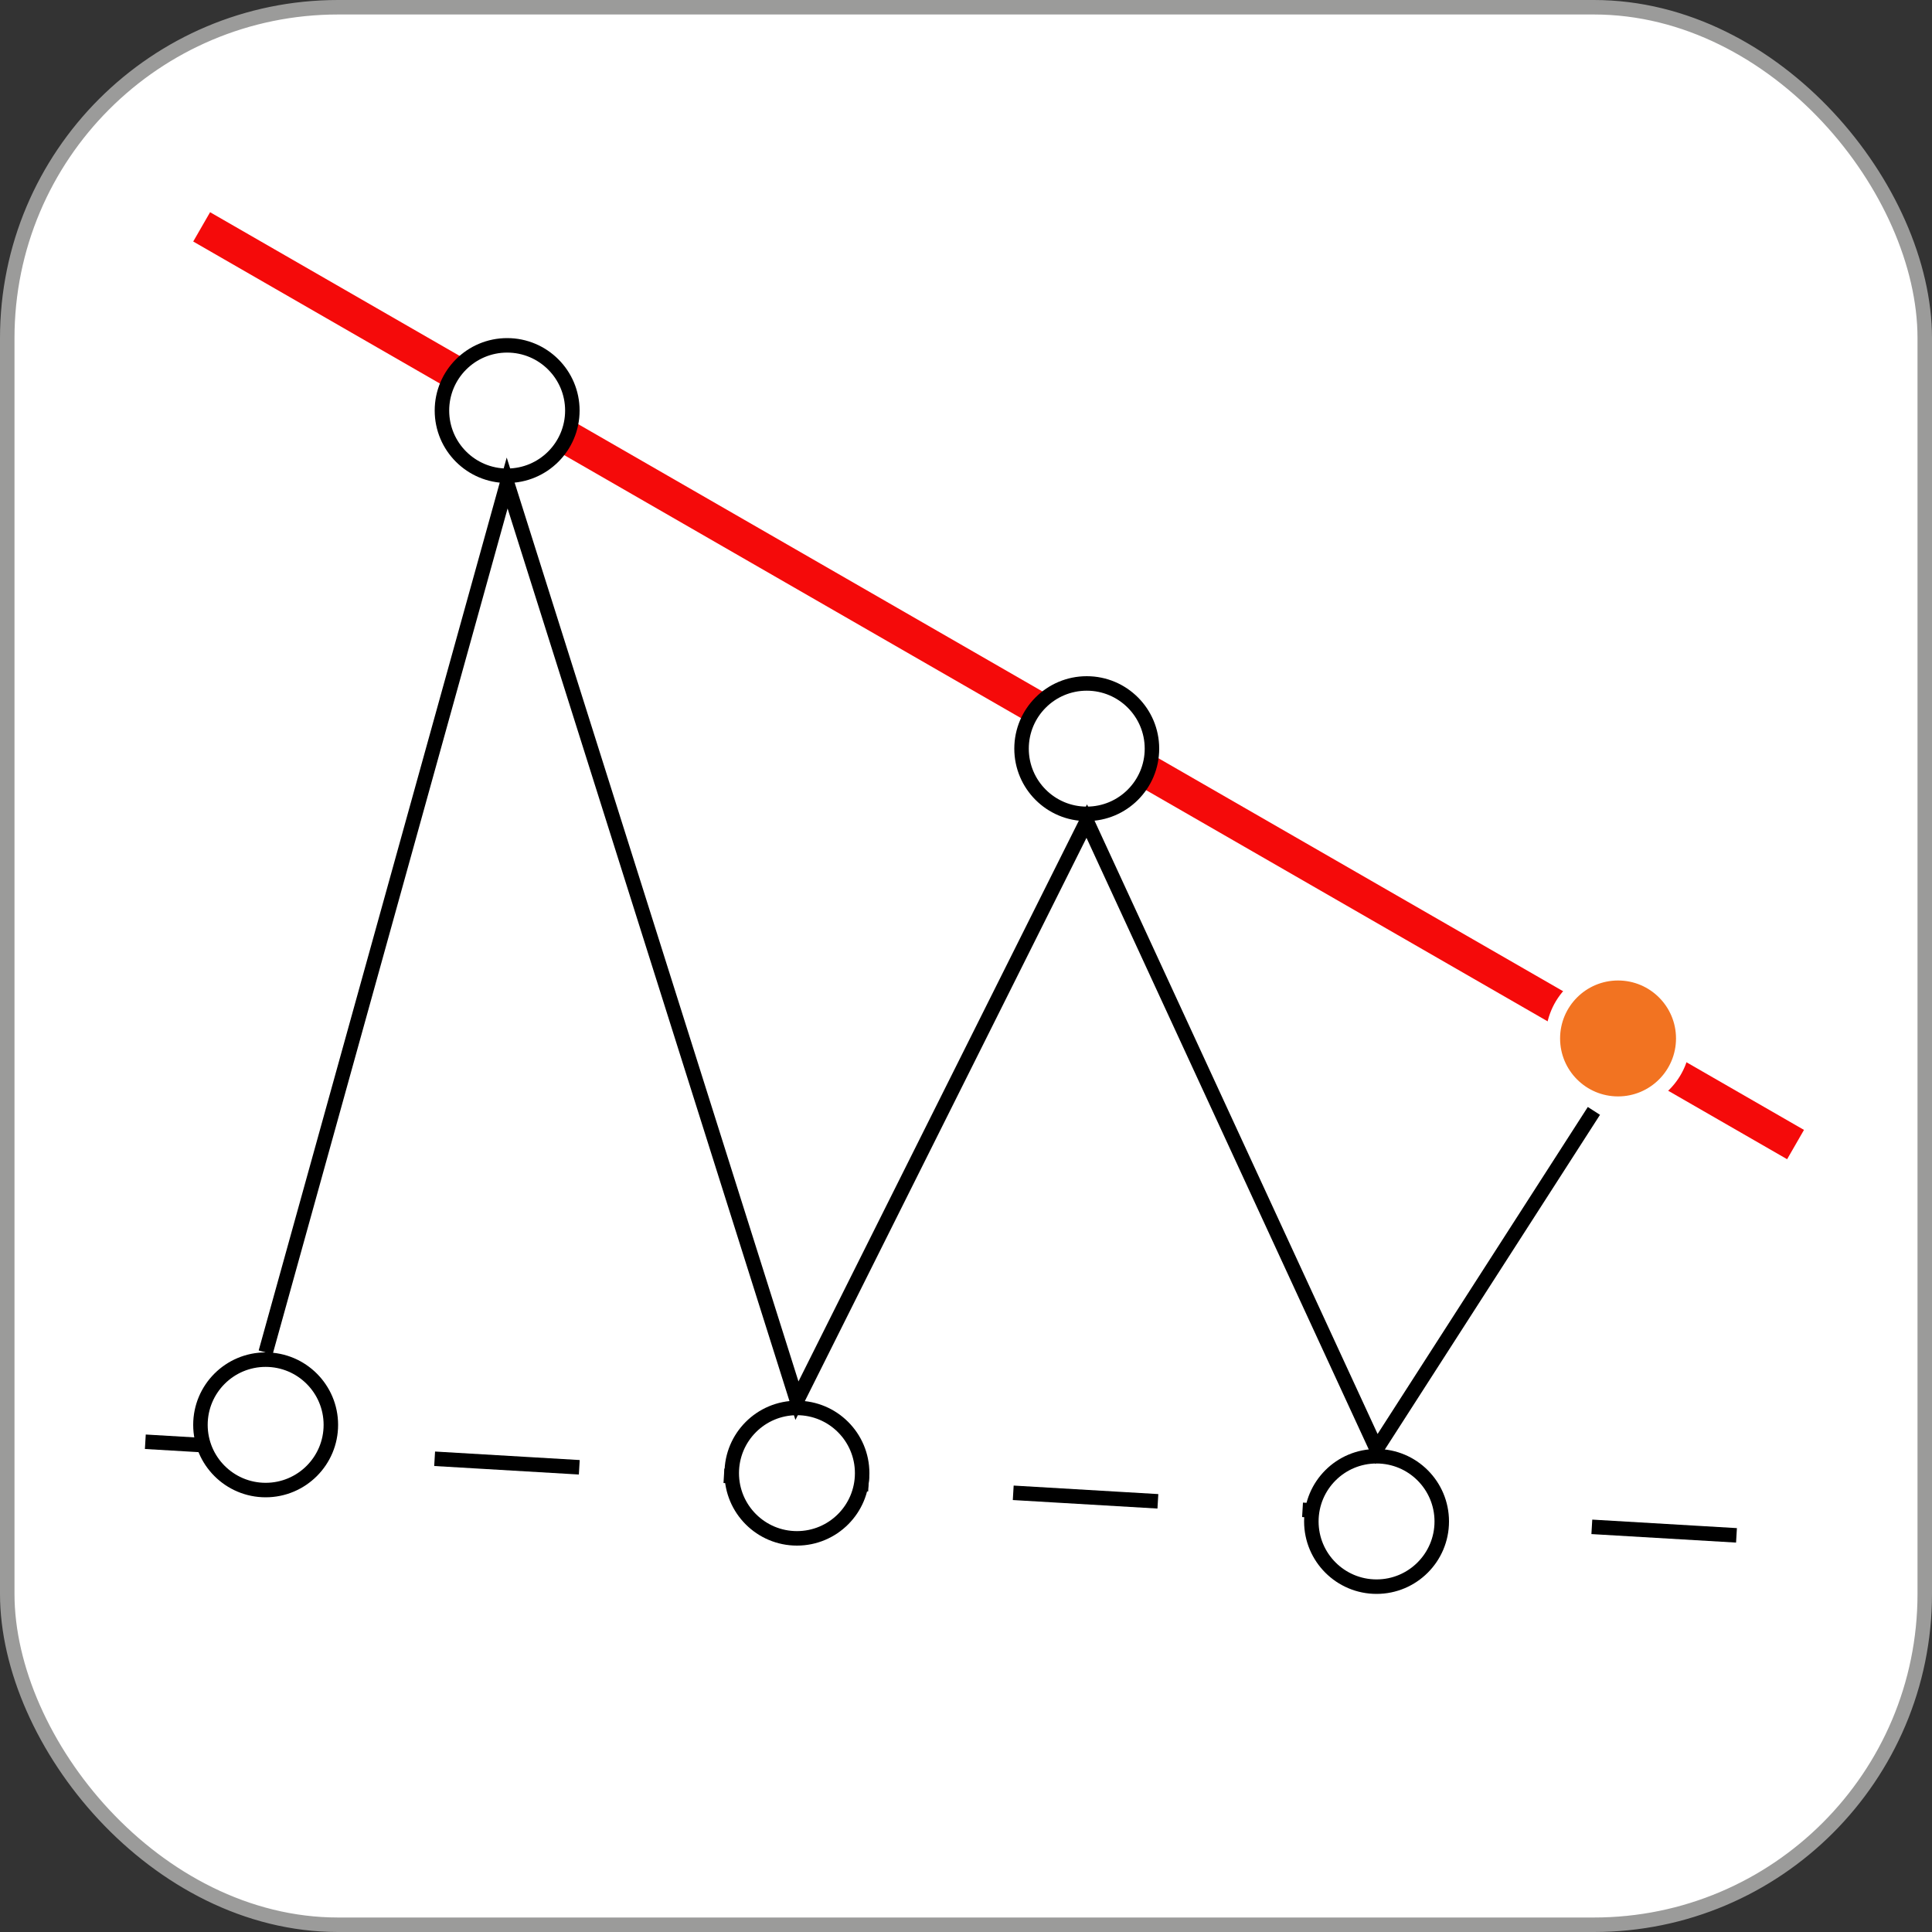 <svg width="40" height="40" viewBox="0 0 40 40" fill="none" xmlns="http://www.w3.org/2000/svg">
<rect x="0" y="0" width="40" height="40" fill="#333333" stroke="none"/>
<rect x="0.15" y="0.15" width="39.7" height="39.7" rx="6.85" fill="white" stroke="#9B9B9A" stroke-width="0.3"/>
<line x1="3.009" y1="29.85" x2="37.009" y2="31.85" stroke="black" stroke-width="0.3" stroke-dasharray="3 3"/>
<line x1="4.175" y1="4.697" x2="37.175" y2="23.697" stroke="#F50A0A" stroke-width="0.7"/>
<circle cx="33.5" cy="21.5" r="1.35" fill="#F27321" stroke="white" stroke-width="0.3"/>
<circle cx="16.5" cy="30.5" r="1.35" fill="white" stroke="black" stroke-width="0.3"/>
<circle cx="28.5" cy="31.5" r="1.35" fill="white" stroke="black" stroke-width="0.3"/>
<circle cx="10.5" cy="8.5" r="1.35" fill="white" stroke="black" stroke-width="0.3"/>
<circle cx="22.5" cy="15.5" r="1.35" fill="white" stroke="black" stroke-width="0.3"/>
<circle cx="5.5" cy="29.5" r="1.35" fill="white" stroke="black" stroke-width="0.3"/>
<path d="M5.5 28L10.5 10L16.5 29L22.5 17L28.5 30L33 23" stroke="black" stroke-width="0.3"/>
</svg>
